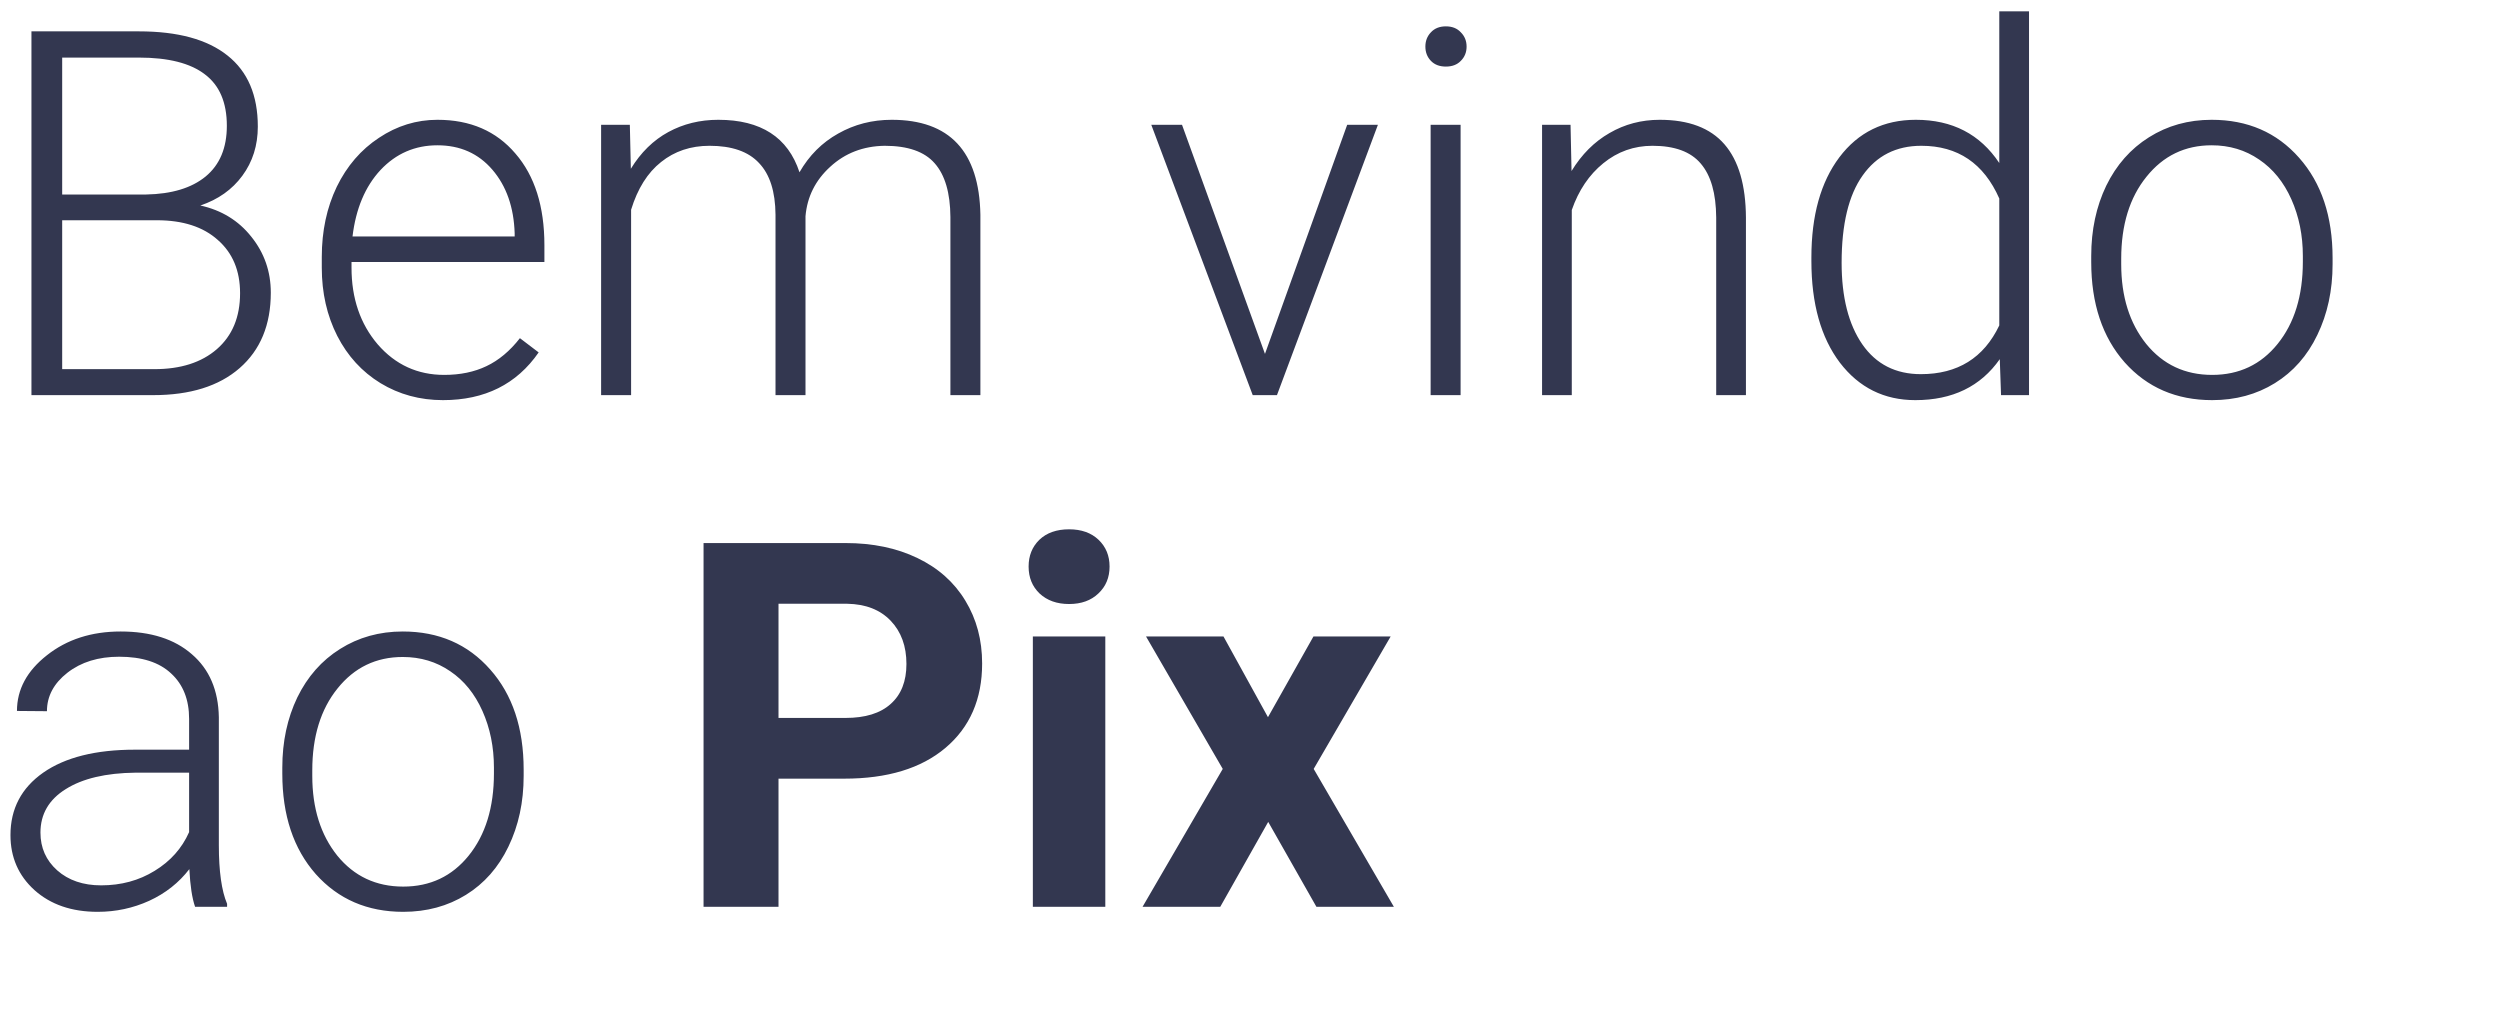 <svg width="171" height="70" viewBox="0 0 171 70" fill="none" xmlns="http://www.w3.org/2000/svg">
<path d="M2.151 27.027V2.145H9.5C12.166 2.145 14.188 2.697 15.567 3.802C16.945 4.896 17.635 6.514 17.635 8.656C17.635 9.943 17.282 11.065 16.575 12.023C15.88 12.968 14.923 13.646 13.704 14.056C15.151 14.375 16.313 15.087 17.19 16.192C18.079 17.297 18.523 18.574 18.523 20.02C18.523 22.219 17.811 23.94 16.387 25.182C14.974 26.412 13.003 27.027 10.474 27.027H2.151ZM4.253 15.065V25.25H10.56C12.36 25.25 13.784 24.794 14.832 23.883C15.892 22.96 16.421 21.684 16.421 20.055C16.421 18.517 15.914 17.303 14.9 16.415C13.898 15.514 12.508 15.065 10.73 15.065H4.253ZM4.253 13.304H9.996C11.75 13.27 13.106 12.86 14.063 12.074C15.031 11.276 15.516 10.12 15.516 8.604C15.516 7.009 15.014 5.836 14.012 5.084C13.021 4.321 11.517 3.939 9.5 3.939H4.253V13.304ZM30.298 27.369C28.726 27.369 27.302 26.982 26.026 26.207C24.761 25.432 23.776 24.356 23.069 22.977C22.363 21.587 22.01 20.032 22.01 18.311V17.577C22.01 15.799 22.352 14.199 23.035 12.774C23.73 11.35 24.693 10.234 25.923 9.425C27.154 8.604 28.487 8.194 29.922 8.194C32.167 8.194 33.944 8.963 35.254 10.502C36.576 12.028 37.237 14.119 37.237 16.773V17.919H24.044V18.311C24.044 20.408 24.642 22.157 25.838 23.558C27.046 24.948 28.561 25.643 30.384 25.643C31.477 25.643 32.44 25.444 33.272 25.045C34.115 24.646 34.878 24.008 35.562 23.131L36.844 24.105C35.34 26.281 33.158 27.369 30.298 27.369ZM29.922 9.938C28.384 9.938 27.085 10.502 26.026 11.629C24.978 12.757 24.34 14.273 24.112 16.175H35.203V15.953C35.146 14.176 34.639 12.729 33.682 11.612C32.725 10.496 31.472 9.938 29.922 9.938ZM43.081 8.536L43.15 11.544C43.834 10.427 44.688 9.59 45.713 9.032C46.739 8.473 47.878 8.194 49.131 8.194C52.048 8.194 53.899 9.391 54.685 11.783C55.346 10.633 56.229 9.75 57.334 9.134C58.44 8.508 59.659 8.194 60.992 8.194C64.957 8.194 66.979 10.359 67.059 14.688V27.027H65.008V14.842C64.996 13.19 64.638 11.966 63.931 11.168C63.236 10.37 62.097 9.972 60.513 9.972C59.044 9.994 57.802 10.473 56.788 11.407C55.774 12.33 55.21 13.458 55.096 14.791V27.027H53.045V14.688C53.033 13.105 52.658 11.926 51.917 11.151C51.188 10.365 50.06 9.972 48.533 9.972C47.246 9.972 46.141 10.342 45.218 11.082C44.295 11.812 43.611 12.9 43.167 14.347V27.027H41.116V8.536H43.081ZM86.524 24.207L92.147 8.536H94.249L87.344 27.027H85.686L78.748 8.536H80.85L86.524 24.207ZM99.905 27.027H97.855V8.536H99.905V27.027ZM97.496 3.187C97.496 2.8 97.621 2.475 97.872 2.213C98.122 1.939 98.464 1.803 98.897 1.803C99.33 1.803 99.672 1.939 99.922 2.213C100.184 2.475 100.315 2.8 100.315 3.187C100.315 3.574 100.184 3.899 99.922 4.161C99.672 4.423 99.33 4.554 98.897 4.554C98.464 4.554 98.122 4.423 97.872 4.161C97.621 3.899 97.496 3.574 97.496 3.187ZM107.425 8.536L107.493 11.698C108.188 10.558 109.054 9.693 110.091 9.1C111.128 8.496 112.273 8.194 113.526 8.194C115.508 8.194 116.984 8.753 117.952 9.869C118.921 10.986 119.41 12.661 119.422 14.894V27.027H117.388V14.877C117.377 13.224 117.024 11.994 116.329 11.185C115.645 10.376 114.546 9.972 113.03 9.972C111.766 9.972 110.643 10.37 109.664 11.168C108.695 11.954 107.977 13.019 107.51 14.364V27.027H105.477V8.536H107.425ZM123.899 17.611C123.899 14.74 124.537 12.455 125.813 10.758C127.101 9.049 128.844 8.194 131.043 8.194C133.538 8.194 135.441 9.18 136.751 11.151V0.777H138.785V27.027H136.871L136.785 24.566C135.475 26.435 133.549 27.369 131.009 27.369C128.878 27.369 127.158 26.515 125.848 24.806C124.549 23.085 123.899 20.767 123.899 17.85V17.611ZM125.967 17.97C125.967 20.328 126.44 22.191 127.386 23.558C128.331 24.914 129.664 25.592 131.385 25.592C133.903 25.592 135.691 24.481 136.751 22.259V13.578C135.691 11.174 133.914 9.972 131.419 9.972C129.699 9.972 128.36 10.65 127.403 12.005C126.446 13.35 125.967 15.338 125.967 17.97ZM143.04 17.508C143.04 15.731 143.382 14.13 144.065 12.706C144.76 11.282 145.735 10.177 146.988 9.391C148.252 8.593 149.682 8.194 151.277 8.194C153.738 8.194 155.732 9.06 157.259 10.792C158.785 12.512 159.549 14.797 159.549 17.645V18.072C159.549 19.861 159.201 21.473 158.506 22.909C157.823 24.333 156.854 25.432 155.601 26.207C154.348 26.982 152.918 27.369 151.312 27.369C148.862 27.369 146.868 26.509 145.33 24.789C143.803 23.057 143.04 20.767 143.04 17.919V17.508ZM145.091 18.072C145.091 20.283 145.66 22.1 146.8 23.524C147.951 24.937 149.454 25.643 151.312 25.643C153.157 25.643 154.65 24.937 155.789 23.524C156.94 22.1 157.515 20.226 157.515 17.901V17.508C157.515 16.096 157.253 14.802 156.729 13.629C156.205 12.455 155.47 11.55 154.524 10.912C153.579 10.262 152.496 9.938 151.277 9.938C149.454 9.938 147.968 10.655 146.817 12.091C145.666 13.515 145.091 15.383 145.091 17.696V18.072ZM13.345 62.027C13.14 61.446 13.009 60.586 12.952 59.447C12.234 60.381 11.317 61.105 10.201 61.617C9.096 62.118 7.922 62.369 6.68 62.369C4.903 62.369 3.462 61.873 2.356 60.882C1.263 59.891 0.716 58.638 0.716 57.123C0.716 55.322 1.462 53.898 2.955 52.85C4.458 51.802 6.549 51.278 9.227 51.278H12.935V49.176C12.935 47.854 12.525 46.817 11.705 46.065C10.896 45.302 9.711 44.92 8.15 44.92C6.726 44.92 5.547 45.285 4.612 46.014C3.678 46.743 3.211 47.621 3.211 48.646L1.16 48.629C1.16 47.159 1.844 45.889 3.211 44.818C4.578 43.736 6.259 43.194 8.252 43.194C10.315 43.194 11.938 43.713 13.123 44.749C14.319 45.775 14.935 47.21 14.969 49.056V57.806C14.969 59.595 15.157 60.934 15.533 61.822V62.027H13.345ZM6.919 60.558C8.287 60.558 9.506 60.227 10.577 59.566C11.659 58.906 12.445 58.023 12.935 56.917V52.85H9.278C7.238 52.873 5.643 53.249 4.493 53.978C3.342 54.696 2.767 55.687 2.767 56.952C2.767 57.988 3.148 58.849 3.912 59.532C4.686 60.216 5.689 60.558 6.919 60.558ZM19.31 52.508C19.31 50.731 19.651 49.13 20.335 47.706C21.03 46.282 22.004 45.177 23.257 44.391C24.522 43.593 25.952 43.194 27.547 43.194C30.008 43.194 32.002 44.06 33.528 45.792C35.055 47.512 35.818 49.797 35.818 52.645V53.072C35.818 54.861 35.471 56.473 34.776 57.909C34.092 59.333 33.124 60.432 31.871 61.207C30.617 61.982 29.188 62.369 27.581 62.369C25.131 62.369 23.138 61.509 21.6 59.789C20.073 58.057 19.31 55.767 19.31 52.919V52.508ZM21.36 53.072C21.36 55.283 21.93 57.1 23.069 58.524C24.22 59.937 25.724 60.643 27.581 60.643C29.427 60.643 30.919 59.937 32.059 58.524C33.209 57.1 33.785 55.226 33.785 52.901V52.508C33.785 51.096 33.523 49.802 32.998 48.629C32.474 47.455 31.74 46.55 30.794 45.912C29.848 45.262 28.766 44.938 27.547 44.938C25.724 44.938 24.237 45.655 23.086 47.091C21.936 48.515 21.36 50.383 21.36 52.696V53.072ZM53.25 53.26V62.027H48.123V37.145H57.83C59.699 37.145 61.339 37.486 62.752 38.17C64.176 38.853 65.27 39.828 66.033 41.092C66.796 42.346 67.178 43.775 67.178 45.382C67.178 47.82 66.341 49.745 64.666 51.158C63.003 52.56 60.696 53.26 57.745 53.26H53.25ZM53.25 49.107H57.83C59.186 49.107 60.217 48.788 60.923 48.15C61.641 47.512 62 46.601 62 45.416C62 44.197 61.641 43.211 60.923 42.459C60.206 41.708 59.214 41.32 57.95 41.297H53.25V49.107ZM75.603 62.027H70.647V43.536H75.603V62.027ZM70.357 38.751C70.357 38.01 70.602 37.401 71.092 36.922C71.593 36.444 72.271 36.205 73.126 36.205C73.969 36.205 74.641 36.444 75.142 36.922C75.643 37.401 75.894 38.01 75.894 38.751C75.894 39.503 75.638 40.118 75.125 40.597C74.624 41.075 73.957 41.315 73.126 41.315C72.294 41.315 71.622 41.075 71.109 40.597C70.608 40.118 70.357 39.503 70.357 38.751ZM86.729 49.056L89.839 43.536H95.12L89.856 52.594L95.342 62.027H90.044L86.746 56.217L83.465 62.027H78.15L83.636 52.594L78.389 43.536H83.687L86.729 49.056Z" fill="#333750"/>
</svg>
